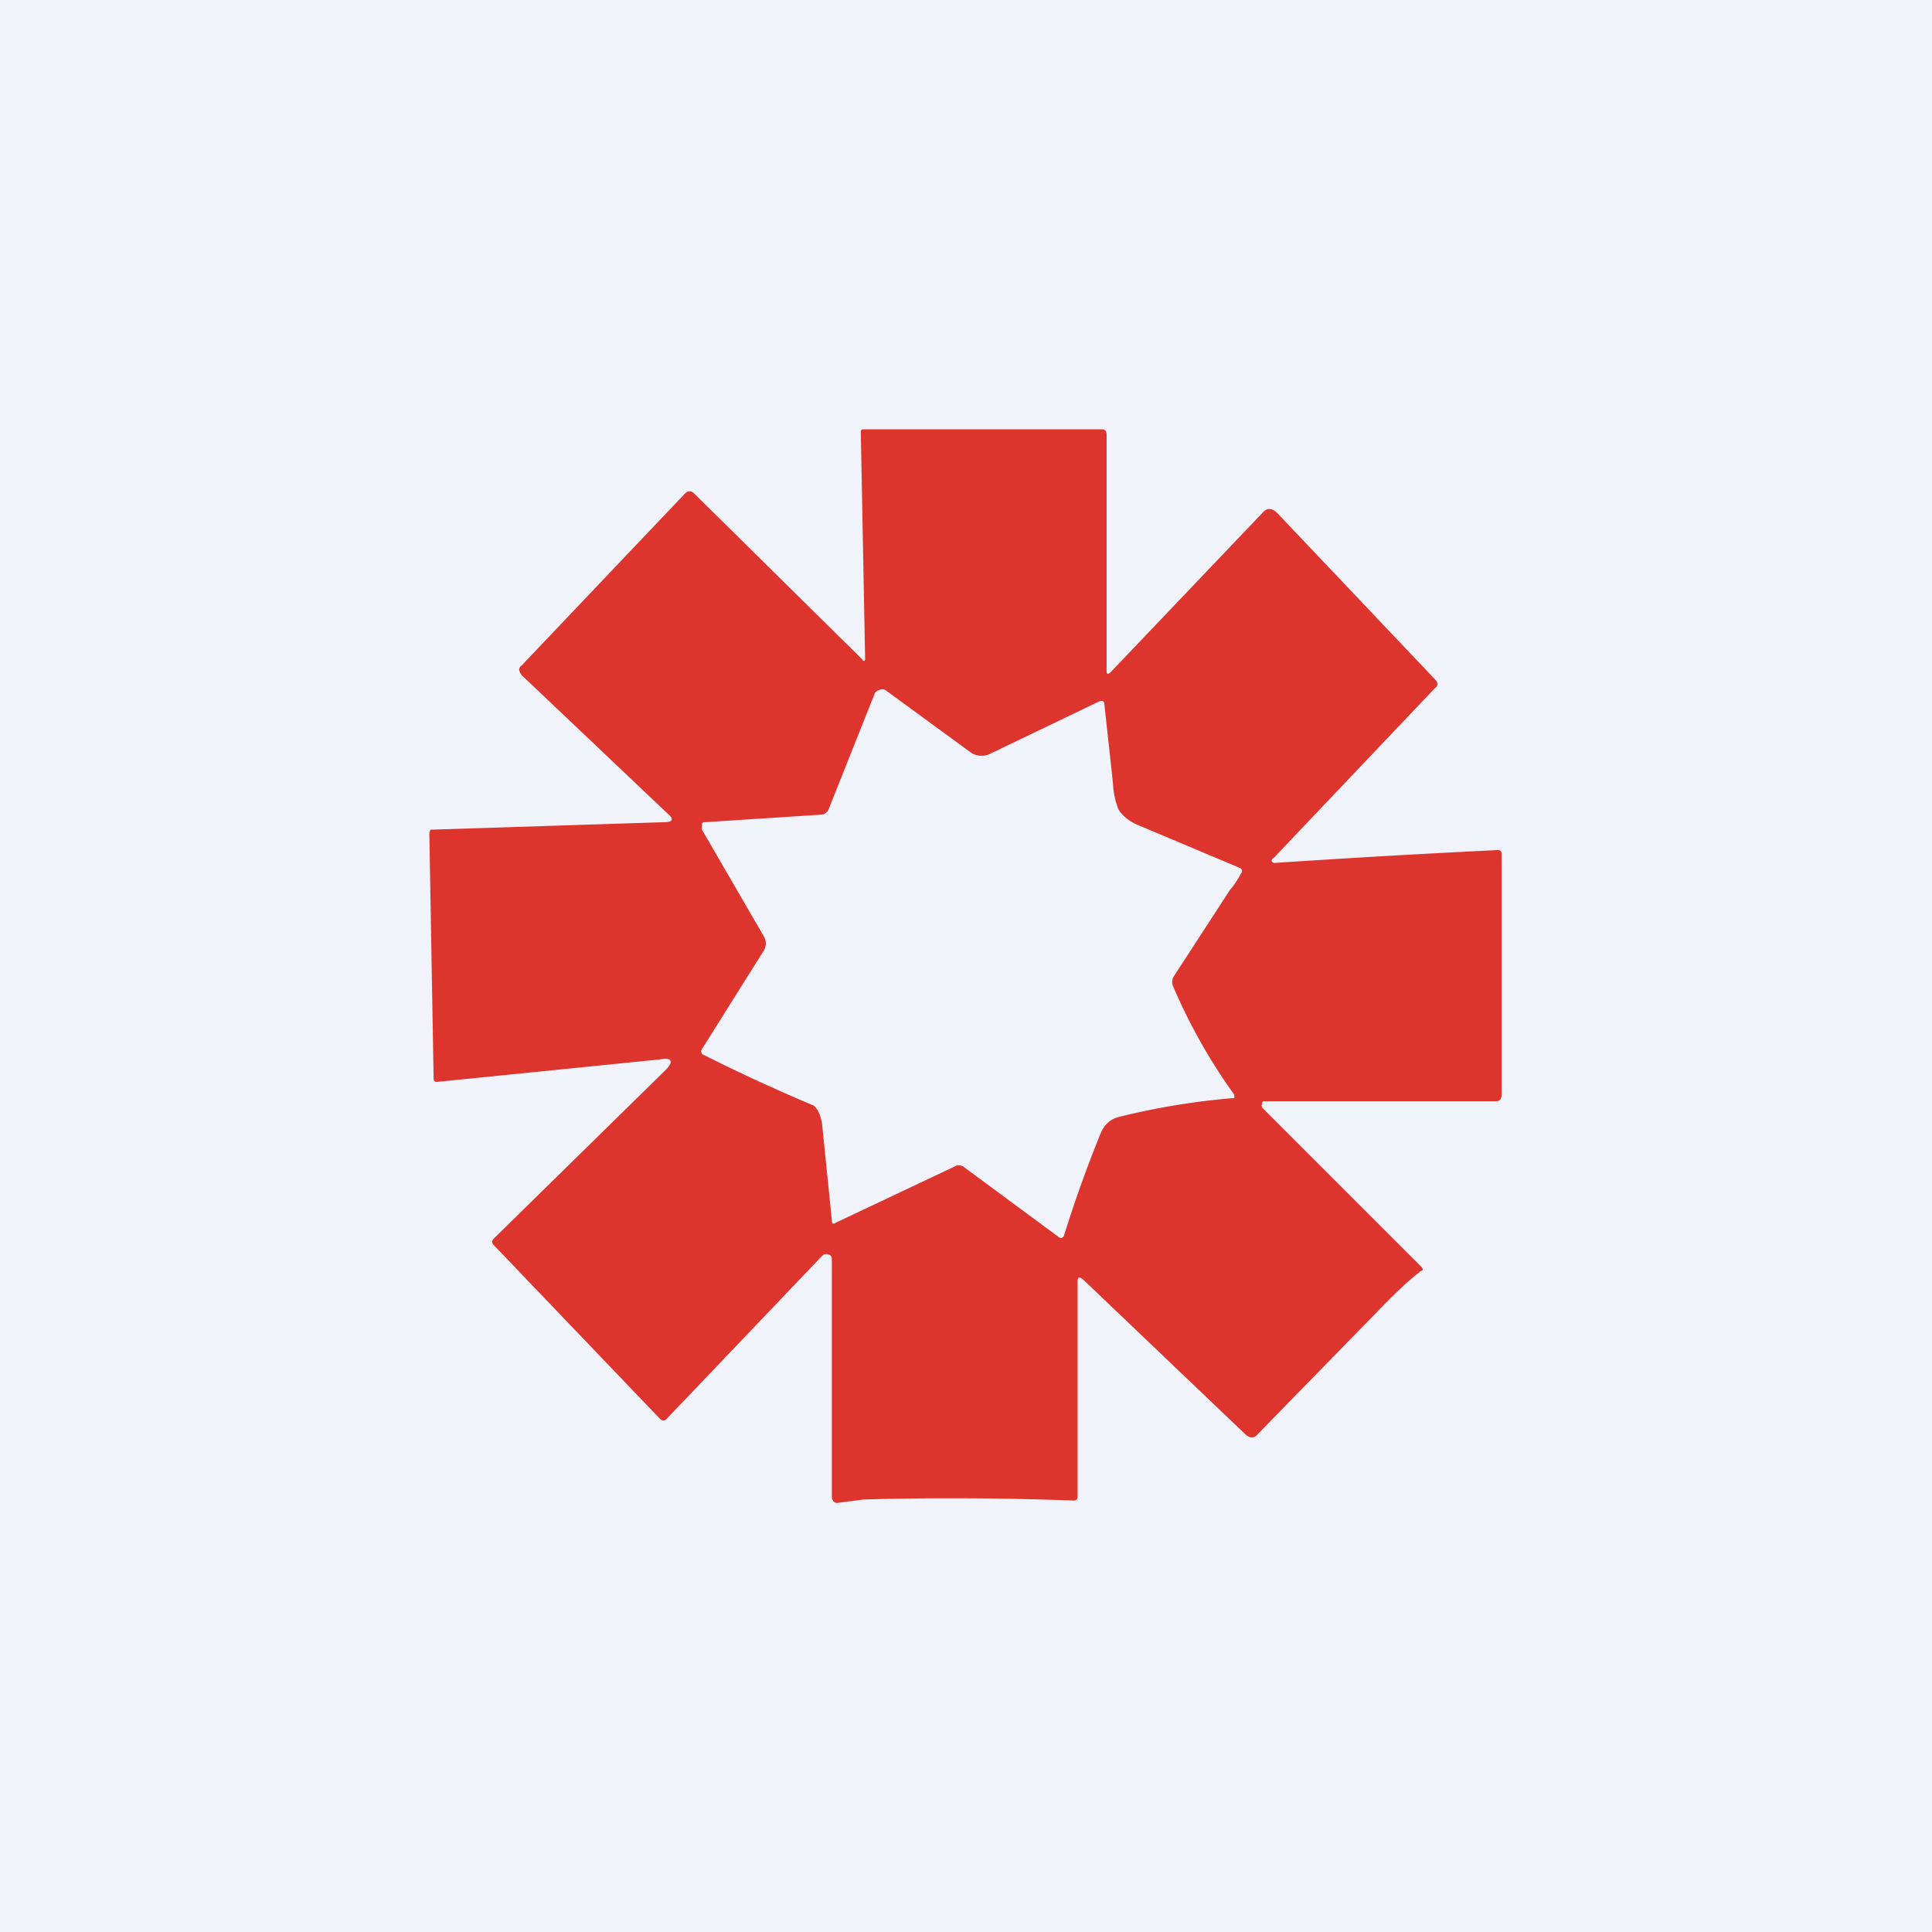 <!-- by TradingView --><svg width="18" height="18" viewBox="0 0 18 18" xmlns="http://www.w3.org/2000/svg"><path fill="#F0F3FA" d="M0 0h18v18H0z"/><path fill-rule="evenodd" d="M10.35 6.26c-.03.03-.04.02-.04-.01v-2.2c0-.04-.02-.05-.04-.05H8.05c-.02 0-.03 0-.03.03l.04 2.1c0 .03-.01.04-.03.01L6.47 4.6c-.03-.03-.06-.03-.09 0l-1.52 1.6c-.03.02-.03.05 0 .09l1.36 1.29c.06.05.05.08-.03.08l-2.18.07-.01.03.04 2.29c0 .02.01.03.03.03l2.08-.21c.11-.02.13.02.05.1L4.6 11.54c-.02.02-.02.04 0 .06l1.55 1.62c.02.02.04.02.06 0l1.45-1.52a.05.05 0 0 1 .06-.01c.02 0 .03.02.03.05v2.2c0 .05.03.07.07.06l.23-.03a30.9 30.9 0 0 1 1.95.01c.03 0 .04-.01.04-.04v-2c0-.04.01-.05.05-.02l1.52 1.45c.04.03.07.03.1 0l1.2-1.23c.1-.1.2-.2.33-.3.02 0 .02-.02 0-.04l-1.48-1.48a.04.04 0 0 1 0-.04c0-.02.01-.02.03-.02h2.15c.03 0 .05-.02.05-.06V7.96c0-.03-.01-.04-.04-.04a116.36 116.36 0 0 0-2.08.12c-.03-.01-.03-.03 0-.05l1.5-1.58c.03-.02.03-.05 0-.08L11.9 4.78c-.05-.05-.1-.05-.14 0l-1.41 1.48Zm-.12.28-1 .48a.18.18 0 0 1-.2-.02l-.78-.57a.06.06 0 0 0-.06 0 .06.06 0 0 0-.04.03l-.43 1.08a.08.08 0 0 1-.07.05l-1.08.07c-.01 0-.03 0-.03.02v.05l.58 1c.02.04.02.08 0 .12l-.59.94.01.03a16.7 16.7 0 0 0 1.04.48c.04.03.07.1.08.18l.09.89c0 .03.01.04.04.02l1.1-.52a.08.08 0 0 1 .1.01l.88.65c.02.01.03 0 .04-.01.1-.32.21-.63.34-.95.04-.1.1-.15.2-.17a6.7 6.7 0 0 1 1.05-.17v-.03a5.25 5.25 0 0 1-.57-1.01.1.1 0 0 1 .01-.1 724.51 724.51 0 0 0 .52-.8.7.7 0 0 0 .1-.15c.02-.02.01-.04 0-.05l-.95-.4c-.1-.04-.16-.1-.19-.15a.73.73 0 0 1-.05-.23l-.01-.1-.07-.64c0-.04-.02-.05-.06-.03Z" fill="#DD352D"/></svg>